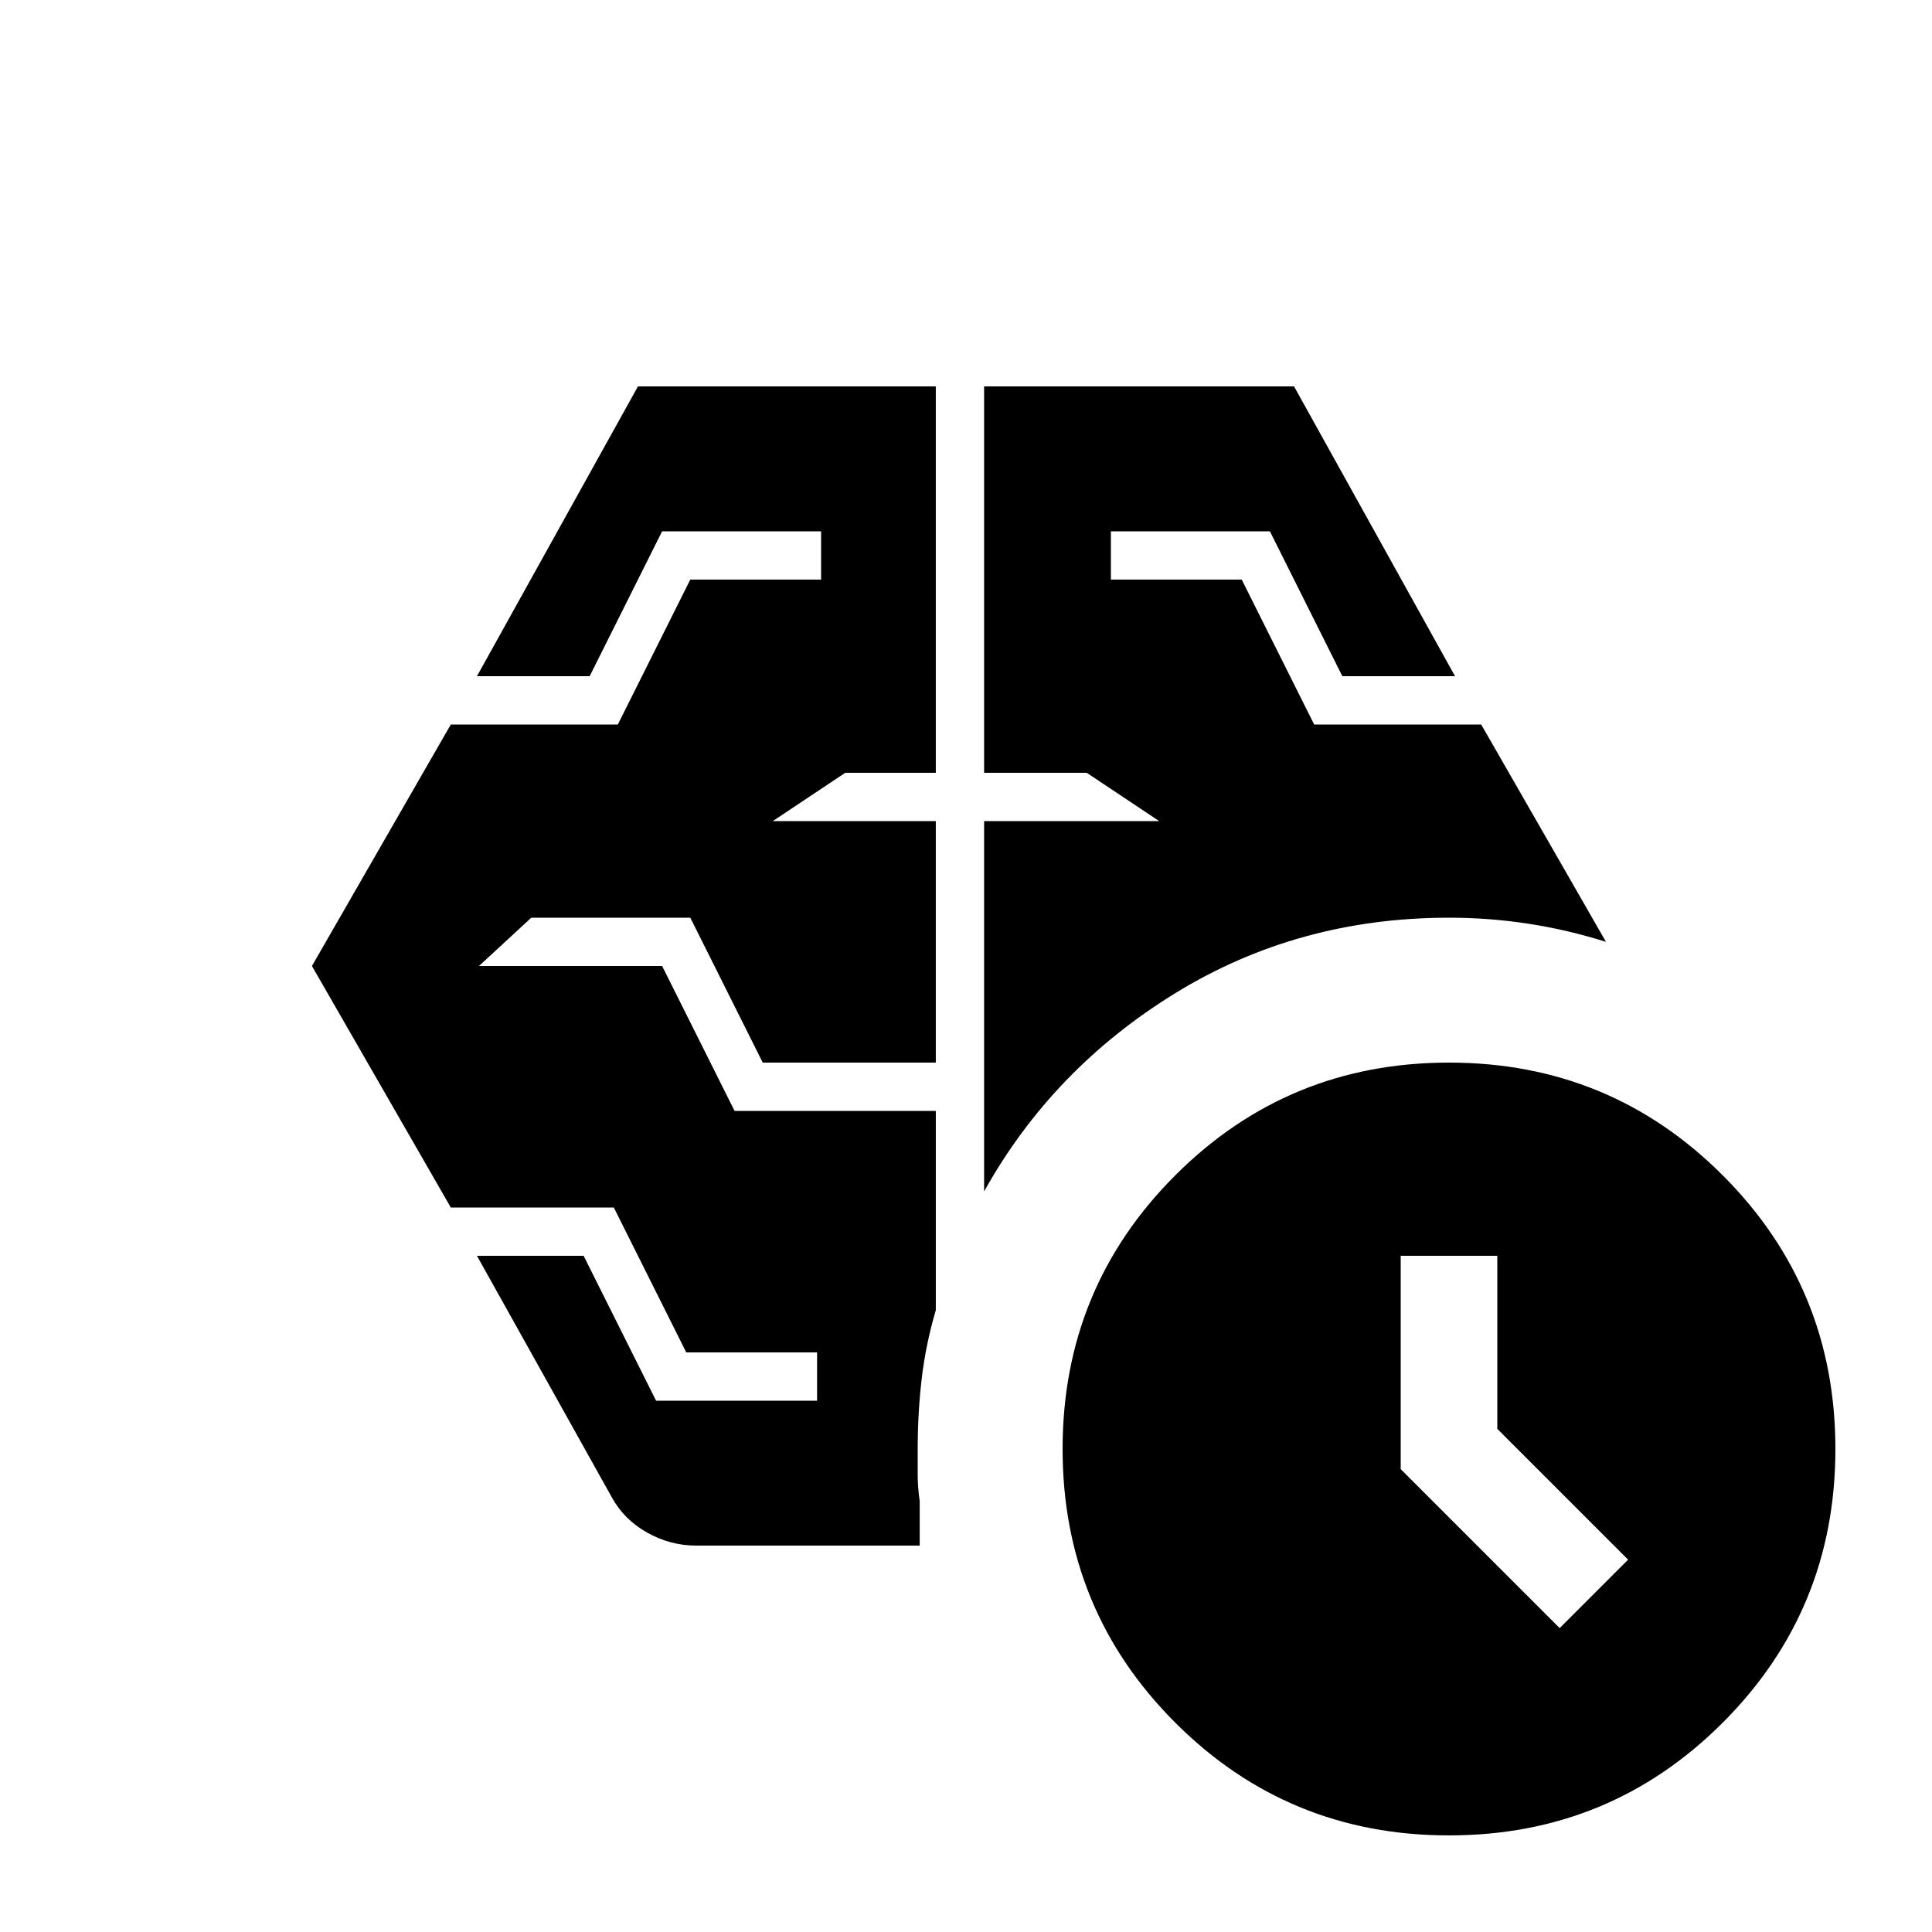 <svg xmlns="http://www.w3.org/2000/svg" height="20" viewBox="0 96 960 960" width="20"><path d="m775 905 34-34-65-65v-86h-48v106l79 79ZM489 688V504h87l-36-24h-51V288h154l80 144h-56l-36-72h-79v24h65l36 72h83l62 108q-19-6-38.5-9t-39.5-3q-75 0-136 37.5T489 688ZM304 840l-67-120h53l36 72h80v-24h-65l-36-72h-81l-69-120 69-120h83l36-72h65v-24h-79l-36 72h-56l80-144h148v192h-45l-36 24h81v120h-86l-36-72h-79l-26 24h91l36 72h100v99q-5 17-7 34t-2 35v13q0 6 1 13v22H346q-13 0-24.5-6.5T304 840Zm416 168q-80 0-136-56t-56-136q0-80 56-136t136-56q80 0 136 56t56 136q0 80-56 136t-136 56Z"/></svg>
